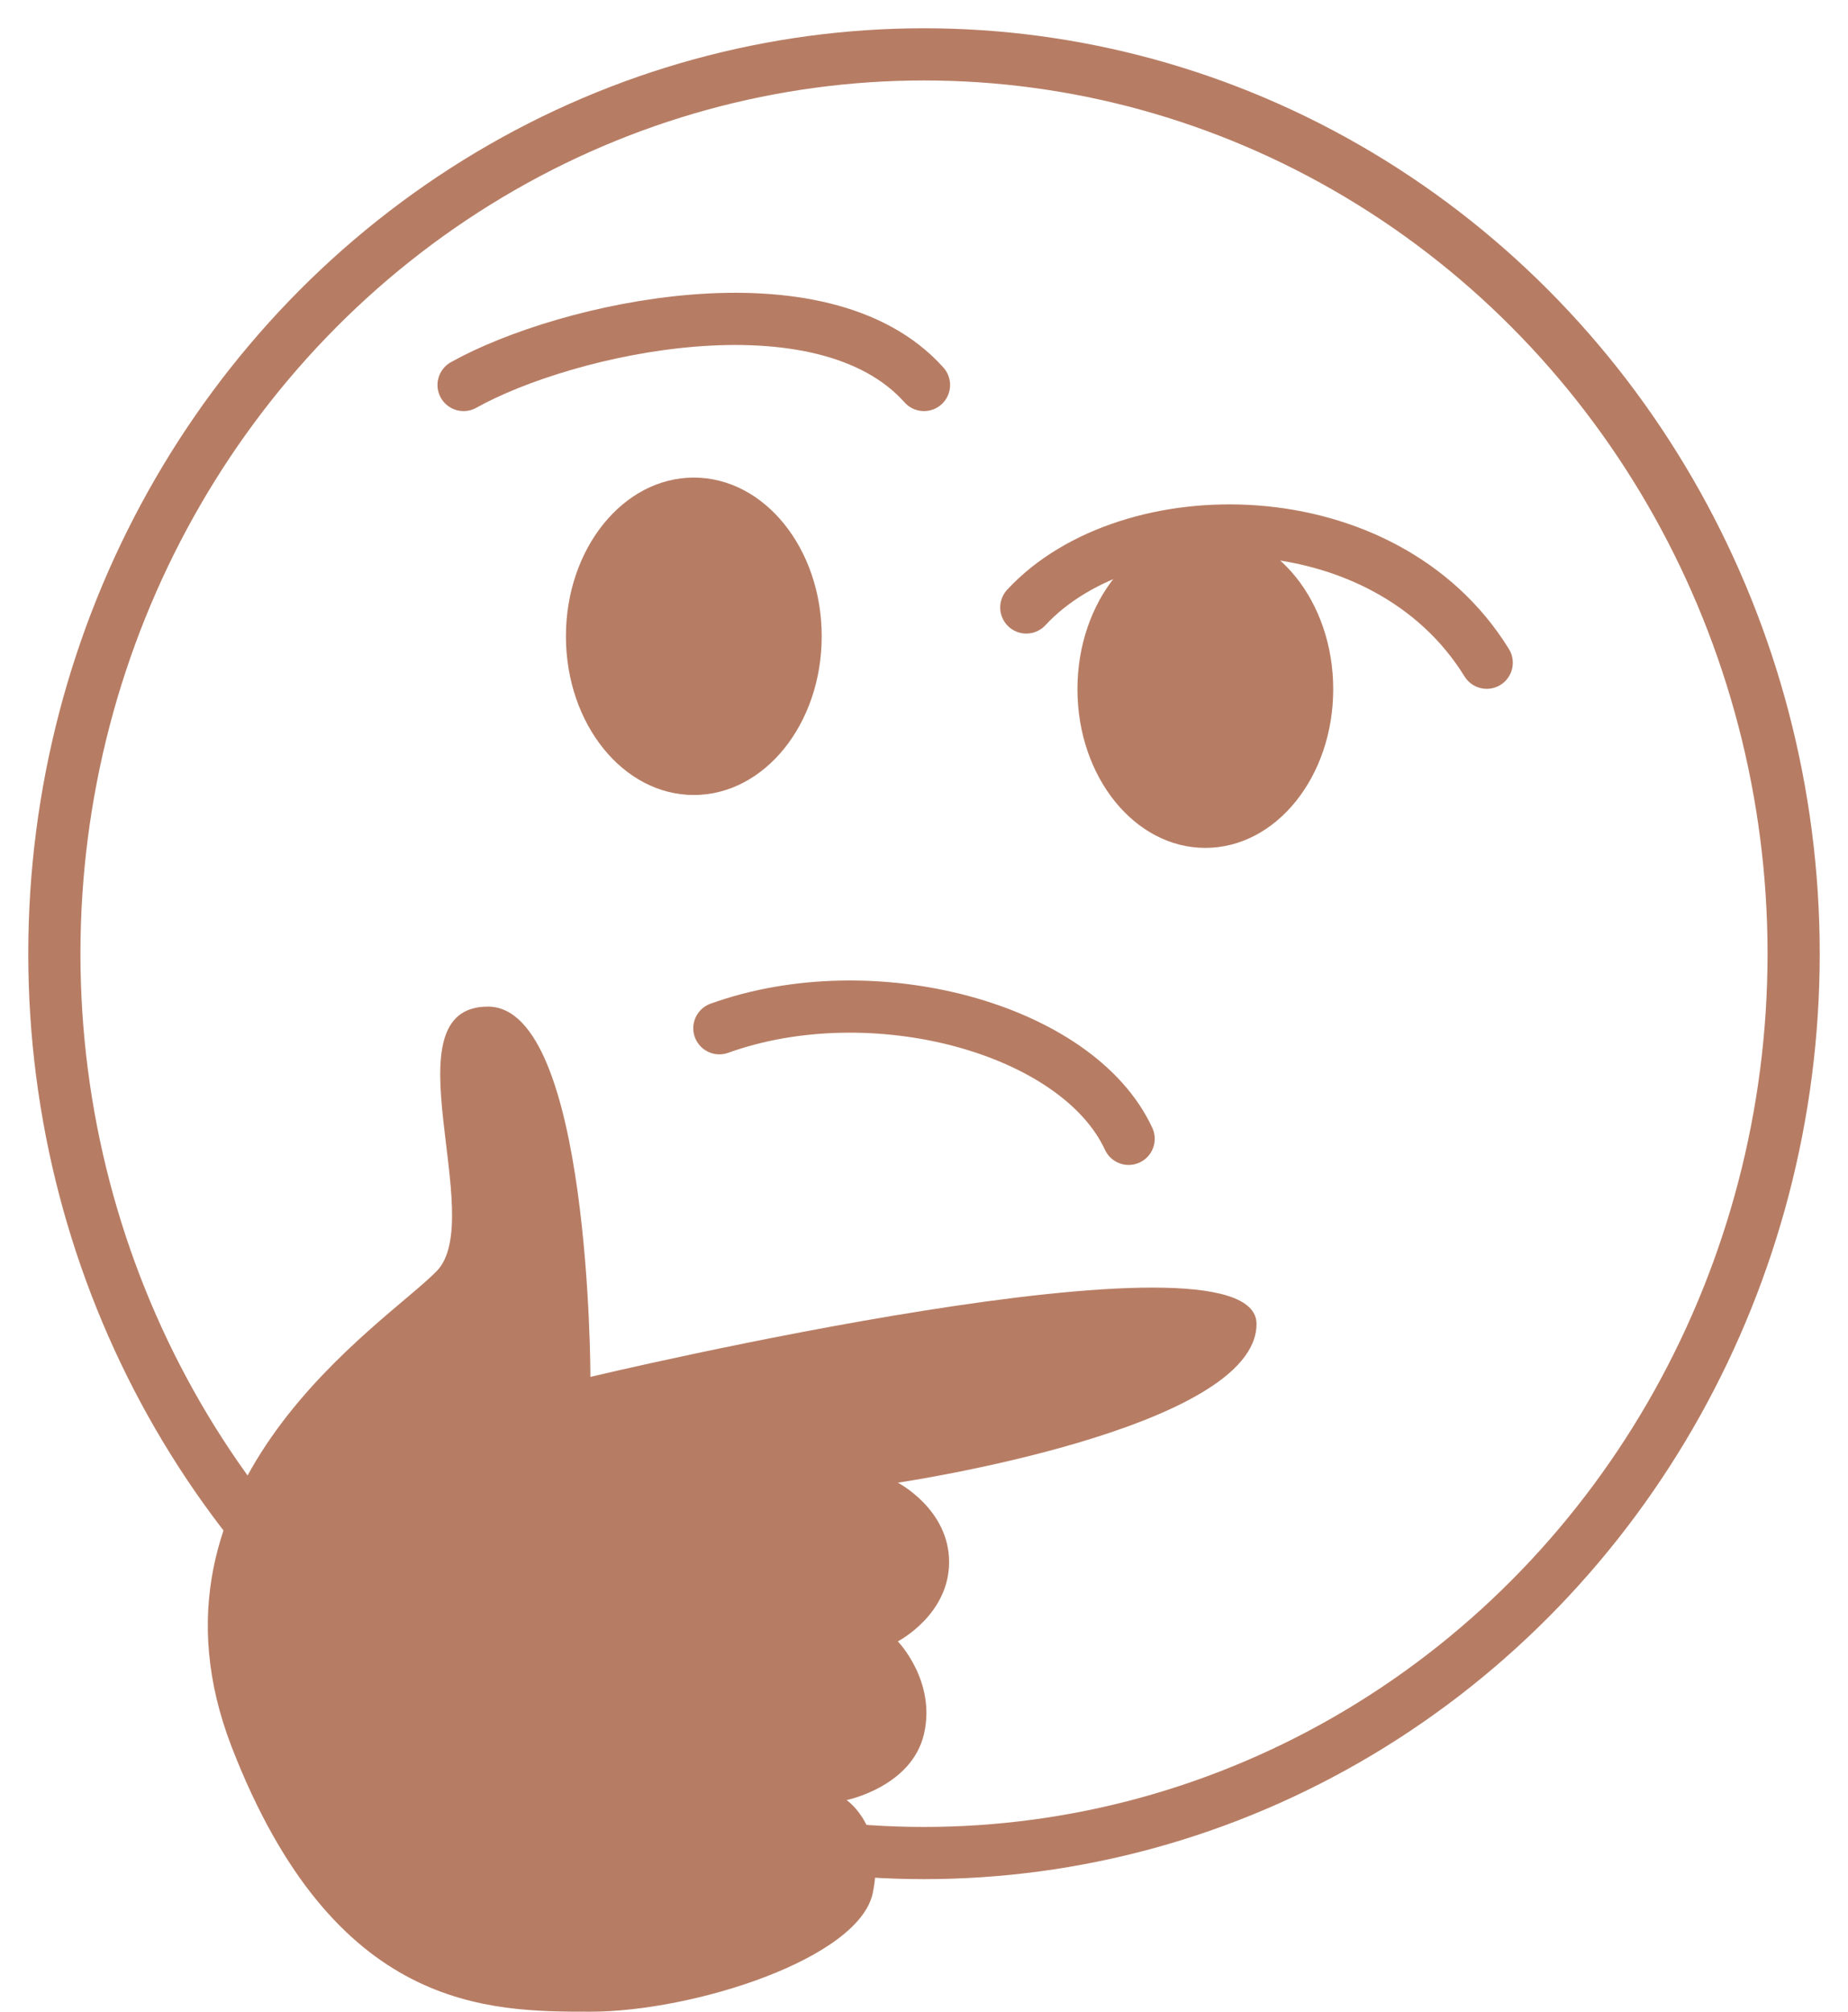 <?xml version="1.0" encoding="UTF-8"?>
<svg width="34px" height="37px" viewBox="0 0 34 37" version="1.1" xmlns="http://www.w3.org/2000/svg" xmlns:xlink="http://www.w3.org/1999/xlink">
    <!-- Generator: Sketch 40.2 (33826) - http://www.bohemiancoding.com/sketch -->
    <title>Group 12</title>
    <desc>Created with Sketch.</desc>
    <defs></defs>
    <g id="Page-1" stroke="none" stroke-width="1" fill="none" fill-rule="evenodd">
        <g id="Request-Trunk-Form---Choose-Trunk-Type" transform="translate(-39, -541)">
            <g id="Group-13" transform="translate(11, 194)">
                <g id="Group-8" transform="translate(29, 348)">
                    <g id="Group-12">
                        <ellipse id="Oval" stroke="#B77D64" stroke-width="0.96" cx="16" cy="16.541" rx="16" ry="16.541"></ellipse>
                        <path d="M7.978,17.514 C6.092,17.514 7.978,21.405 7.035,22.378 C6.092,23.351 1.379,26.27 3.264,31.135 C5.15,36 7.978,36 9.863,36 C11.748,36 14.813,35.027 15.059,33.811 C15.305,32.595 14.576,32.108 14.576,32.108 C14.576,32.108 15.774,31.865 16,30.892 C16.226,29.919 15.519,29.189 15.519,29.189 C15.519,29.189 16.462,28.703 16.462,27.73 C16.462,26.757 15.519,26.27 15.519,26.27 C15.519,26.27 22.118,25.297 22.118,23.351 C22.118,21.405 9.863,24.324 9.863,24.324 C9.863,24.324 9.863,17.514 7.978,17.514 Z" id="Path-3" fill="#B77D64"></path>
                        <ellipse id="Oval-2" fill="#B77D64" cx="11.765" cy="10.703" rx="2.353" ry="2.919"></ellipse>
                        <ellipse id="Oval-2-Copy" fill="#B77D64" cx="21.176" cy="11.676" rx="2.353" ry="2.919"></ellipse>
                        <path d="M12.235,17.912 C15.059,16.896 18.824,17.912 19.765,19.946" id="Path-4" stroke="#B77D64" stroke-width="0.96" stroke-linecap="round"></path>
                        <path d="M7.529,6.081 C9.412,5.028 14.118,3.975 16,6.081" id="Path-5" stroke="#B77D64" stroke-width="0.96" stroke-linecap="round"></path>
                        <path d="M17.882,10.173 C19.765,8.141 24.471,8.141 26.353,11.189" id="Path-7" stroke="#B77D64" stroke-width="0.96" stroke-linecap="round"></path>
                    </g>
                </g>
            </g>
        </g>
    </g>
</svg>